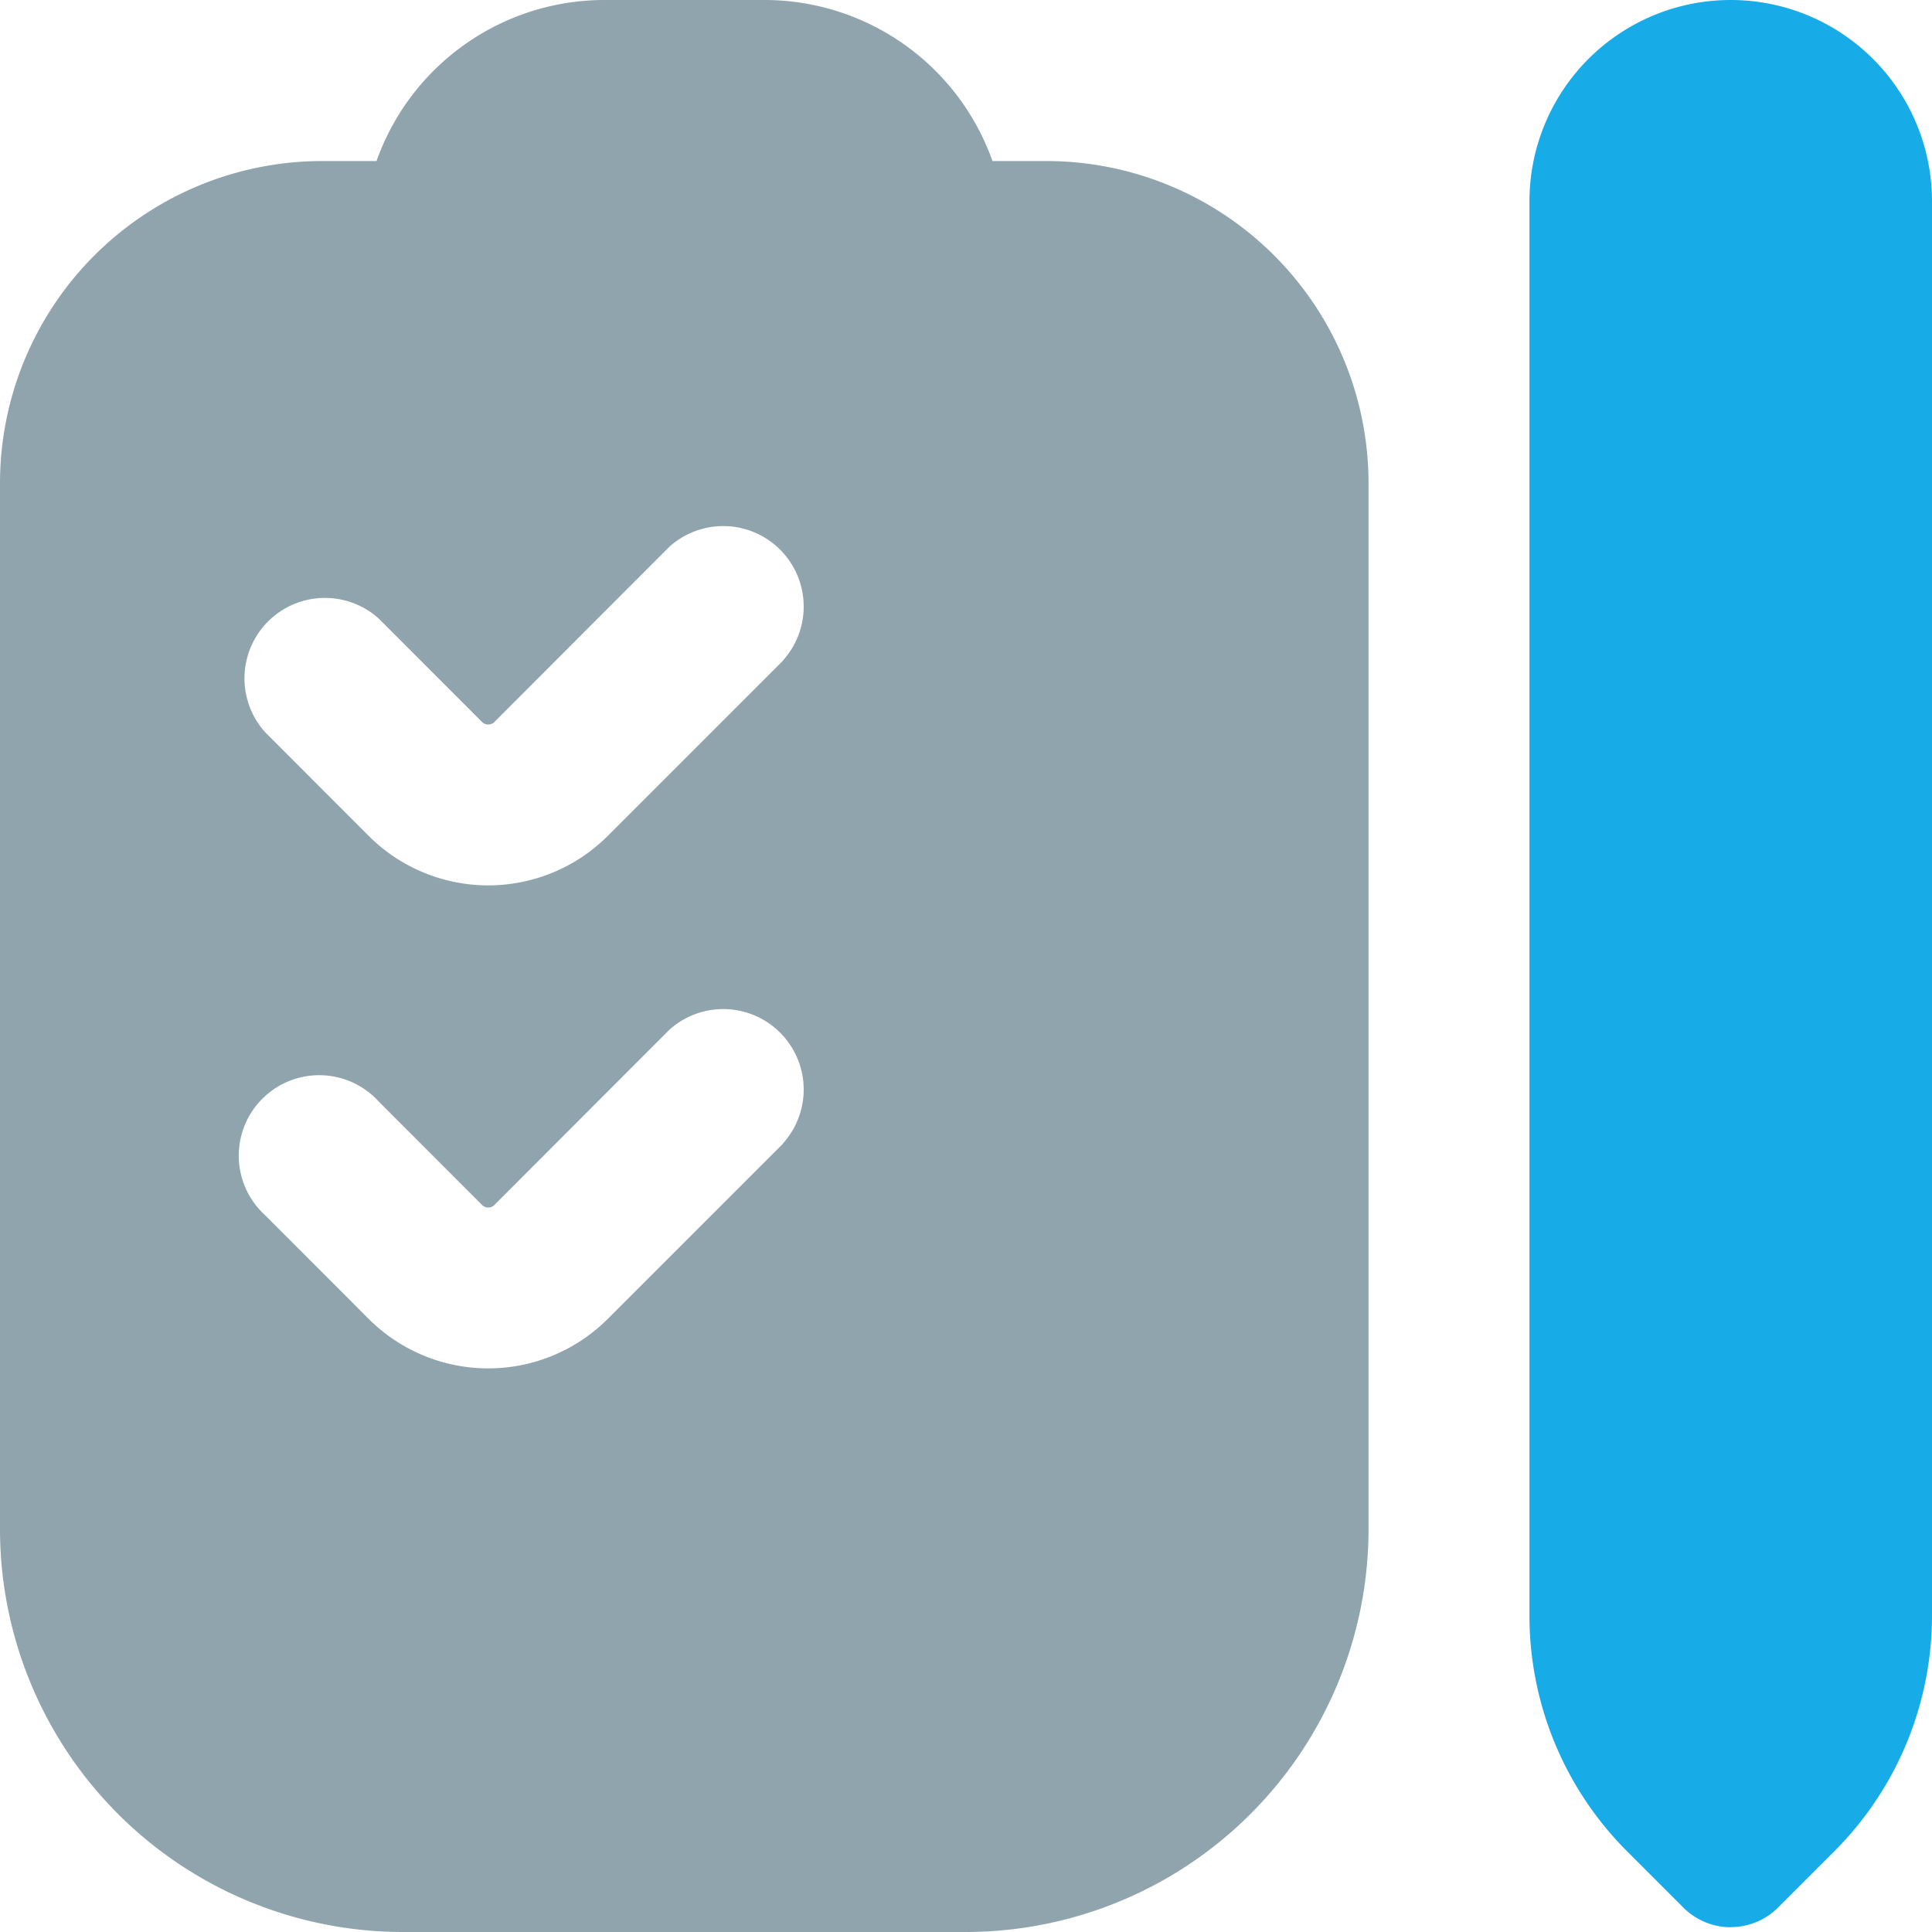 <svg xmlns="http://www.w3.org/2000/svg" width="17" height="17" viewBox="0 0 17 17">
  <g id="Group_17047" data-name="Group 17047" transform="translate(-79 -1601)">
    <path id="to-do-alt" d="M9.208,1.417H8.733A2.129,2.129,0,0,0,6.729,0H5.313a2.129,2.129,0,0,0-2,1.417H2.833A2.836,2.836,0,0,0,0,4.25v9.208A3.546,3.546,0,0,0,3.542,17H8.5a3.546,3.546,0,0,0,3.542-3.542V4.25A2.836,2.836,0,0,0,9.208,1.417ZM6.89,10.063,5.346,11.607a1.488,1.488,0,0,1-2.1,0l-.912-.913a.708.708,0,1,1,1-1l.912.913a.078.078,0,0,0,.1,0L5.889,9.062a.708.708,0,0,1,1,1Zm0-4.25L5.346,7.357a1.488,1.488,0,0,1-2.1,0l-.912-.913a.708.708,0,0,1,1-1l.912.913a.078.078,0,0,0,.1,0L5.889,4.812a.708.708,0,0,1,1,1Z" transform="translate(79 1601)" fill="#90a4ae"/>
    <path id="to-do-alt-2" data-name="to-do-alt" d="M15.229,16.958a.588.588,0,0,1-.417-.173l-.489-.489a2.932,2.932,0,0,1-.865-2.087V1.771a1.771,1.771,0,1,1,3.542,0V14.208a2.934,2.934,0,0,1-.865,2.087l-.489.489a.588.588,0,0,1-.417.173Z" transform="translate(79 1601)" fill="#17ace8"/>
  </g>
</svg>
